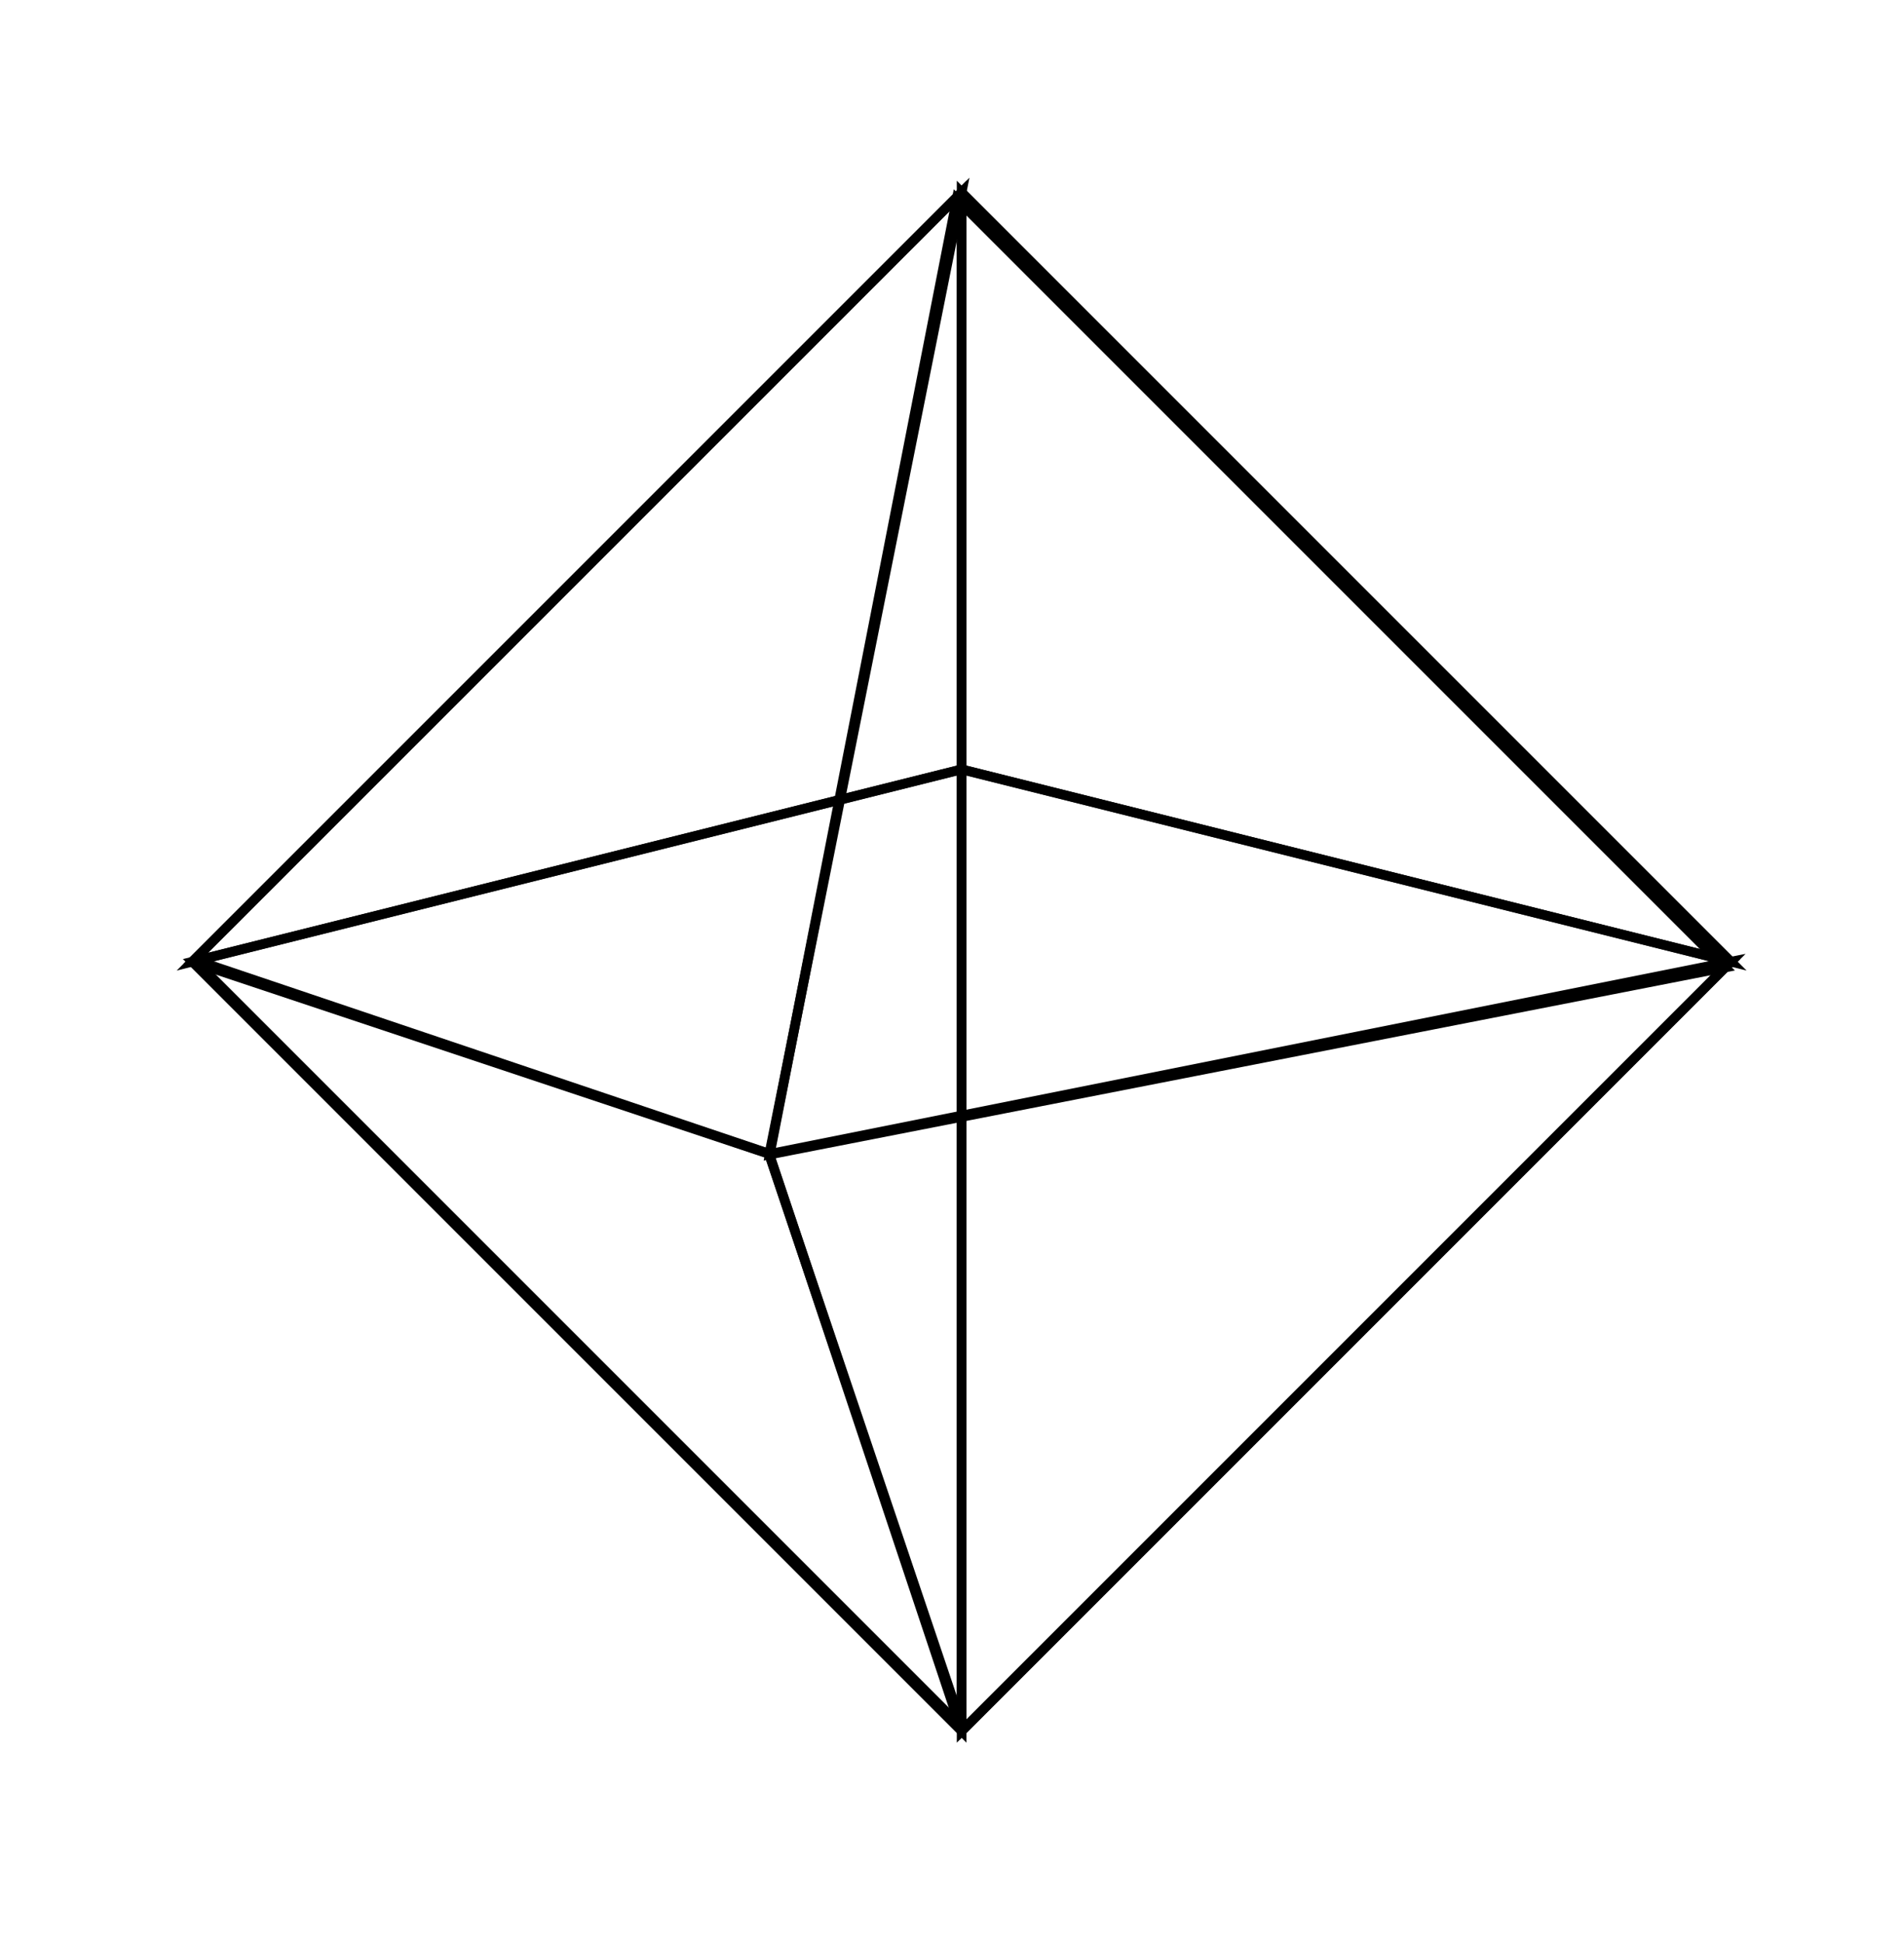 <?xml version="1.0" encoding="UTF-8"?>
<!DOCTYPE svg PUBLIC "-//W3C//DTD SVG 1.0//EN"
       "http://www.w3.org/TR/2001/REC-SVG-20050904/DTD/svg10.dtd">
<svg xmlns="http://www.w3.org/2000/svg" width="198" height="202"
     style="stroke:black; fill:none;">
  <title>octahedron</title>
  <!-- back, bottom, right -->
  <polygon points="100,180 180,100 100,80"/>
  <!-- back, bottom, left -->
  <polygon points="100,180 20,100 100,80"/>
  <!-- front, bottom, left -->
  <polygon points="56.5,0 0,28 113,28"
           transform="rotate(45,-76.569,88.284) "/>
  <!-- front, bottom, right -->
  <polygon points="100,180 180,100 80,120"/>
  <!-- back, top, right -->
  <polygon points="100,20 180,100 100,80"/>
  <!-- back, top, left -->
  <polygon points="100,20 20,100 100,80"/>
  <!-- front, top, left -->
  <polygon points="100,20 20,100 80,120"/>
  <!-- front, bottom, right -->
  <polygon points="56.5,0 0,84 113,84"
           transform="rotate(-135,93.137,55.147) "/>
</svg>
